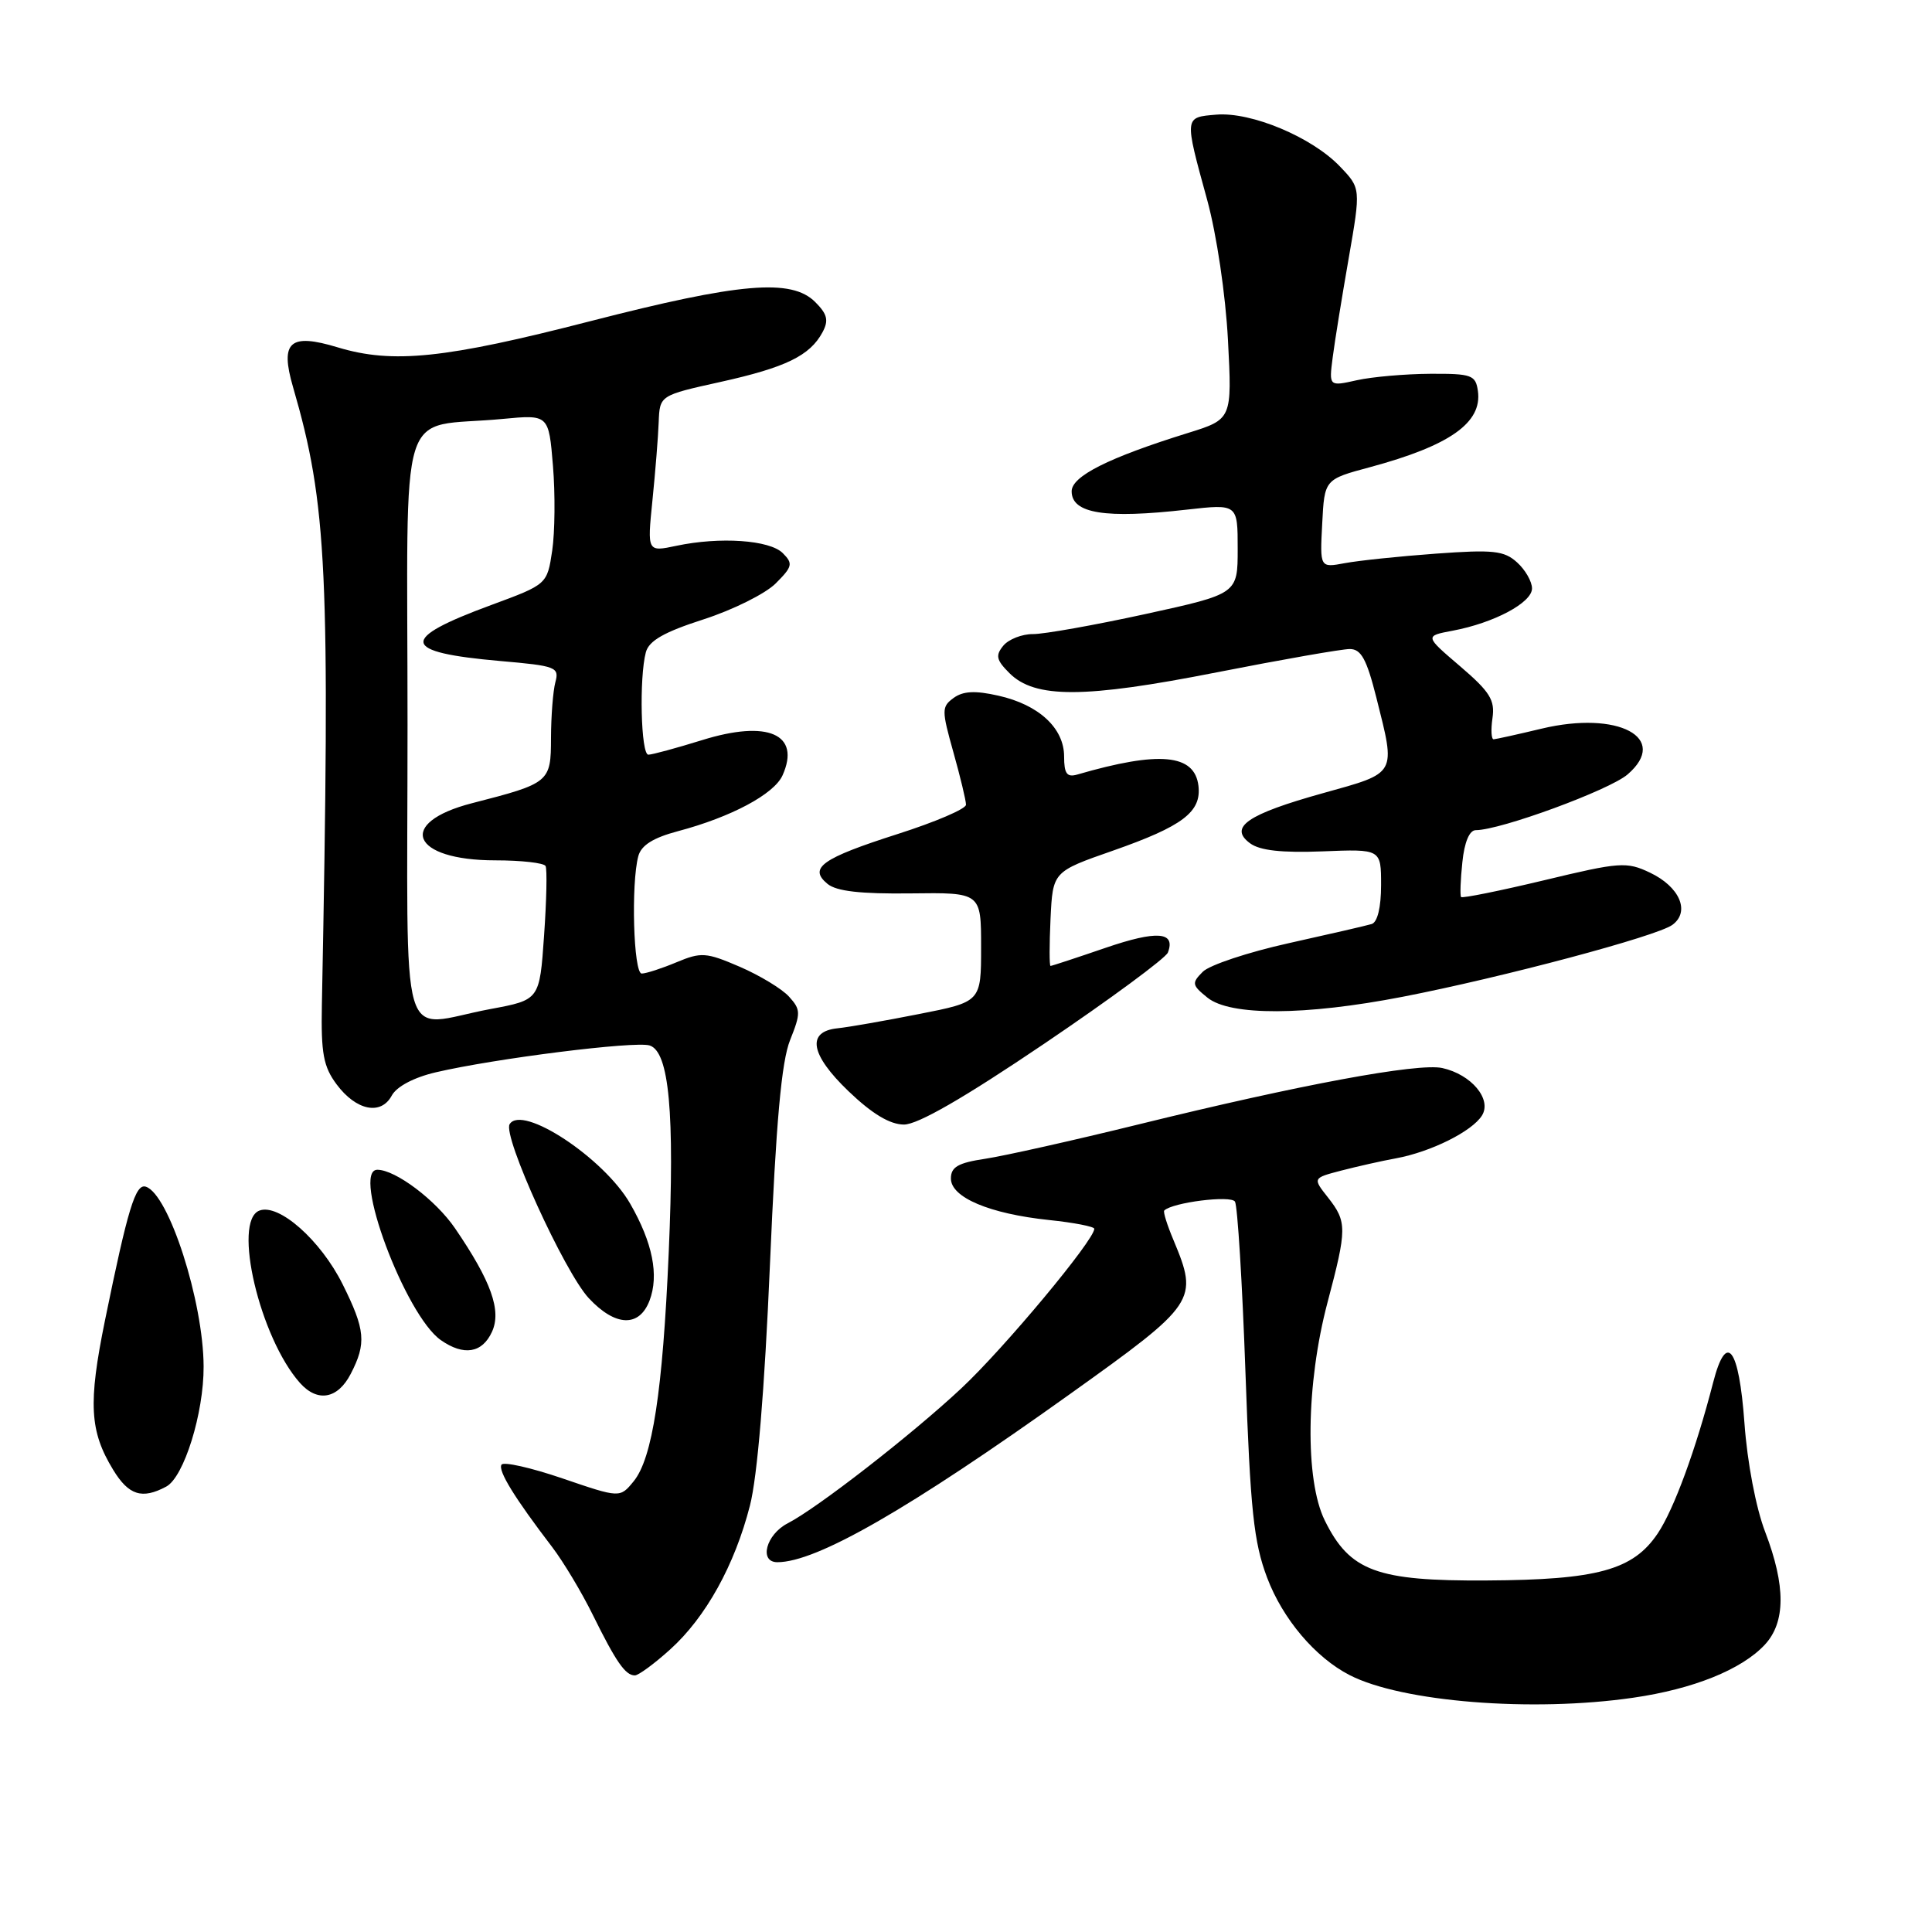 <?xml version="1.0" encoding="UTF-8" standalone="no"?>
<!DOCTYPE svg PUBLIC "-//W3C//DTD SVG 1.1//EN" "http://www.w3.org/Graphics/SVG/1.1/DTD/svg11.dtd" >
<svg xmlns="http://www.w3.org/2000/svg" xmlns:xlink="http://www.w3.org/1999/xlink" version="1.1" viewBox="0 0 256 256">
 <g >
 <path fill="currentColor"
d=" M 216.39 224.96 C 224.37 223.81 230.77 221.23 233.84 217.94 C 236.61 214.96 236.63 210.15 233.90 203.00 C 232.67 199.81 231.52 193.76 231.15 188.58 C 230.42 178.50 228.76 176.35 227.00 183.19 C 224.71 192.07 221.80 200.00 219.65 203.20 C 216.39 208.04 211.68 209.34 197.00 209.42 C 182.41 209.51 178.86 208.20 175.54 201.47 C 172.89 196.10 173.05 183.36 175.90 172.59 C 178.49 162.82 178.50 161.90 175.97 158.68 C 173.93 156.10 173.93 156.10 177.72 155.11 C 179.80 154.57 183.07 153.83 185.00 153.48 C 189.63 152.62 195.06 149.91 196.37 147.81 C 197.71 145.65 194.96 142.37 191.11 141.52 C 187.91 140.82 172.27 143.72 150.82 149.00 C 142.20 151.12 133.08 153.16 130.57 153.54 C 126.95 154.08 126.00 154.63 126.00 156.16 C 126.00 158.67 131.12 160.83 139.01 161.66 C 142.30 162.00 145.00 162.53 145.00 162.82 C 145.00 164.32 133.06 178.65 127.38 183.96 C 120.83 190.09 108.30 199.83 104.37 201.85 C 101.51 203.32 100.53 207.00 103.01 207.00 C 108.20 207.00 120.42 199.98 141.75 184.74 C 158.56 172.73 158.83 172.32 155.49 164.31 C 154.65 162.32 154.10 160.56 154.27 160.40 C 155.34 159.33 163.10 158.35 163.64 159.22 C 163.98 159.78 164.61 169.97 165.03 181.87 C 165.68 200.16 166.13 204.36 167.90 209.05 C 169.97 214.53 174.28 219.62 178.83 221.96 C 185.75 225.52 203.01 226.90 216.39 224.96 Z  M 88.81 218.55 C 93.52 214.30 97.35 207.39 99.37 199.50 C 100.36 195.66 101.31 184.17 102.02 167.61 C 102.83 148.64 103.55 140.67 104.69 137.82 C 106.12 134.24 106.11 133.78 104.55 132.06 C 103.62 131.03 100.68 129.25 98.02 128.10 C 93.56 126.18 92.91 126.14 89.63 127.51 C 87.67 128.33 85.60 129.00 85.03 129.00 C 83.94 129.00 83.60 117.09 84.58 113.44 C 84.97 112.00 86.55 111.01 89.82 110.14 C 96.88 108.27 102.57 105.23 103.69 102.74 C 106.14 97.28 101.75 95.35 93.03 98.07 C 89.61 99.13 86.41 100.00 85.91 100.00 C 84.92 100.00 84.68 89.80 85.58 86.42 C 86.00 84.89 88.00 83.75 93.22 82.07 C 97.12 80.81 101.42 78.67 102.78 77.31 C 105.01 75.08 105.11 74.68 103.72 73.29 C 101.98 71.55 95.41 71.10 89.63 72.32 C 85.76 73.14 85.76 73.14 86.45 66.32 C 86.83 62.57 87.21 57.90 87.28 55.94 C 87.42 52.39 87.42 52.39 95.46 50.61 C 104.12 48.69 107.32 47.13 108.99 44.02 C 109.83 42.45 109.63 41.63 108.02 40.02 C 104.87 36.87 98.04 37.46 78.21 42.56 C 58.96 47.52 52.05 48.23 44.76 46.03 C 38.40 44.10 37.08 45.27 38.82 51.26 C 43.36 66.88 43.77 75.57 42.65 133.18 C 42.53 139.57 42.85 141.33 44.60 143.68 C 47.19 147.16 50.48 147.83 51.91 145.17 C 52.55 143.98 54.83 142.77 57.73 142.09 C 65.54 140.26 84.17 137.92 86.08 138.53 C 88.67 139.35 89.41 147.44 88.61 165.96 C 87.81 184.37 86.45 193.22 83.97 196.27 C 82.15 198.50 82.15 198.50 74.54 195.90 C 70.35 194.47 66.71 193.65 66.45 194.08 C 65.96 194.87 68.20 198.50 73.17 205.00 C 74.64 206.93 77.07 210.97 78.56 214.00 C 81.64 220.24 82.87 222.00 84.12 222.00 C 84.60 222.00 86.71 220.45 88.81 218.55 Z  M 22.03 196.98 C 24.37 195.73 27.01 187.25 26.98 181.07 C 26.95 172.45 22.36 158.18 19.31 157.24 C 17.95 156.82 16.93 160.18 13.91 174.96 C 11.67 185.96 11.87 189.63 14.99 194.75 C 17.05 198.14 18.83 198.70 22.03 196.98 Z  M 46.47 182.05 C 48.57 178.00 48.41 176.21 45.40 170.17 C 42.49 164.33 36.94 159.42 34.37 160.41 C 30.78 161.79 34.43 177.28 39.75 183.25 C 42.07 185.85 44.75 185.38 46.47 182.05 Z  M 65.19 176.47 C 66.48 173.66 65.08 169.76 60.29 162.75 C 57.73 159.01 52.41 155.00 50.00 155.00 C 46.51 155.00 53.69 174.27 58.41 177.57 C 61.45 179.70 63.90 179.30 65.19 176.47 Z  M 86.07 172.33 C 87.34 168.98 86.48 164.67 83.50 159.49 C 80.03 153.45 69.17 146.29 67.53 148.96 C 66.57 150.50 74.80 168.57 78.02 172.02 C 81.54 175.79 84.70 175.91 86.07 172.33 Z  M 138.36 138.30 C 147.09 132.40 154.46 126.96 154.75 126.22 C 155.81 123.45 153.31 123.26 146.50 125.59 C 142.65 126.91 139.37 127.99 139.20 127.99 C 139.04 128.00 139.04 125.19 139.20 121.75 C 139.50 115.50 139.50 115.50 147.46 112.72 C 156.73 109.47 159.21 107.59 158.80 104.12 C 158.29 99.91 153.62 99.47 142.75 102.63 C 141.37 103.03 141.00 102.52 141.00 100.24 C 141.00 96.48 137.65 93.38 132.29 92.18 C 129.21 91.48 127.61 91.57 126.36 92.48 C 124.76 93.65 124.76 94.08 126.33 99.68 C 127.25 102.95 128.00 106.08 128.00 106.63 C 128.00 107.18 123.93 108.92 118.95 110.51 C 108.89 113.73 107.09 115.01 109.65 117.12 C 110.84 118.10 114.04 118.46 120.67 118.38 C 130.00 118.26 130.00 118.26 130.00 125.50 C 130.00 132.75 130.00 132.75 121.75 134.37 C 117.21 135.27 112.38 136.11 111.01 136.25 C 106.83 136.67 107.35 139.72 112.43 144.59 C 115.56 147.59 117.91 149.00 119.77 149.01 C 121.60 149.02 127.71 145.50 138.36 138.30 Z  M 185.85 132.08 C 199.04 129.52 219.54 124.06 221.60 122.55 C 223.99 120.80 222.57 117.50 218.63 115.63 C 215.54 114.16 214.65 114.22 204.60 116.64 C 198.70 118.05 193.75 119.05 193.60 118.86 C 193.45 118.66 193.52 116.59 193.77 114.25 C 194.04 111.58 194.71 110.00 195.55 110.00 C 198.81 110.00 213.23 104.70 215.66 102.62 C 221.28 97.78 214.42 94.12 204.27 96.55 C 201.10 97.31 198.24 97.94 197.92 97.96 C 197.61 97.98 197.53 96.72 197.76 95.16 C 198.11 92.77 197.43 91.67 193.48 88.29 C 188.77 84.27 188.77 84.27 192.49 83.57 C 197.97 82.54 203.00 79.86 203.00 77.97 C 203.00 77.06 202.11 75.50 201.02 74.52 C 199.30 72.96 197.86 72.81 190.27 73.36 C 185.45 73.71 180.01 74.28 178.20 74.62 C 174.89 75.24 174.89 75.24 175.20 69.38 C 175.50 63.52 175.50 63.52 181.54 61.90 C 192.11 59.05 196.42 56.01 195.83 51.81 C 195.53 49.69 195.01 49.50 189.50 49.53 C 186.20 49.55 181.83 49.93 179.80 50.38 C 176.09 51.21 176.09 51.21 176.59 47.35 C 176.86 45.23 177.82 39.33 178.71 34.22 C 180.32 24.95 180.32 24.95 177.54 22.05 C 173.83 18.17 165.81 14.81 161.18 15.19 C 156.90 15.55 156.91 15.39 159.96 26.50 C 161.21 31.08 162.39 39.00 162.71 45.03 C 163.26 55.55 163.26 55.55 157.38 57.38 C 146.87 60.65 142.00 63.10 142.00 65.10 C 142.00 68.05 146.44 68.76 157.25 67.53 C 164.00 66.77 164.00 66.77 164.00 72.73 C 164.00 78.69 164.00 78.69 151.75 81.37 C 145.01 82.84 138.32 84.03 136.87 84.02 C 135.43 84.01 133.66 84.70 132.95 85.55 C 131.88 86.85 132.01 87.45 133.75 89.19 C 137.13 92.57 143.66 92.55 161.22 89.09 C 169.87 87.39 177.80 86.00 178.85 86.00 C 180.36 86.00 181.09 87.34 182.38 92.46 C 184.96 102.73 185.17 102.35 175.33 105.09 C 165.28 107.89 162.76 109.61 165.64 111.74 C 166.94 112.70 169.83 113.02 175.25 112.81 C 183.00 112.50 183.00 112.50 183.00 117.28 C 183.00 120.24 182.52 122.21 181.75 122.44 C 181.06 122.65 176.11 123.79 170.75 124.98 C 165.39 126.17 160.27 127.87 159.38 128.76 C 157.88 130.26 157.93 130.53 159.99 132.19 C 163.00 134.63 172.91 134.59 185.85 132.08 Z  M 54.00 96.05 C 54.00 51.93 52.47 56.86 66.60 55.51 C 72.71 54.93 72.71 54.93 73.27 61.72 C 73.58 65.45 73.53 70.51 73.17 72.96 C 72.50 77.43 72.50 77.43 65.11 80.16 C 52.78 84.70 53.06 86.43 66.31 87.59 C 73.67 88.23 74.13 88.40 73.59 90.39 C 73.28 91.55 73.02 94.87 73.01 97.77 C 73.00 103.66 72.85 103.78 62.54 106.43 C 52.47 109.02 54.50 114.00 65.63 114.00 C 69.07 114.00 72.06 114.34 72.29 114.75 C 72.51 115.16 72.42 119.32 72.09 124.00 C 71.50 132.49 71.50 132.49 65.00 133.70 C 52.63 136.00 54.00 140.67 54.00 96.05 Z "/>
</g>
</svg>